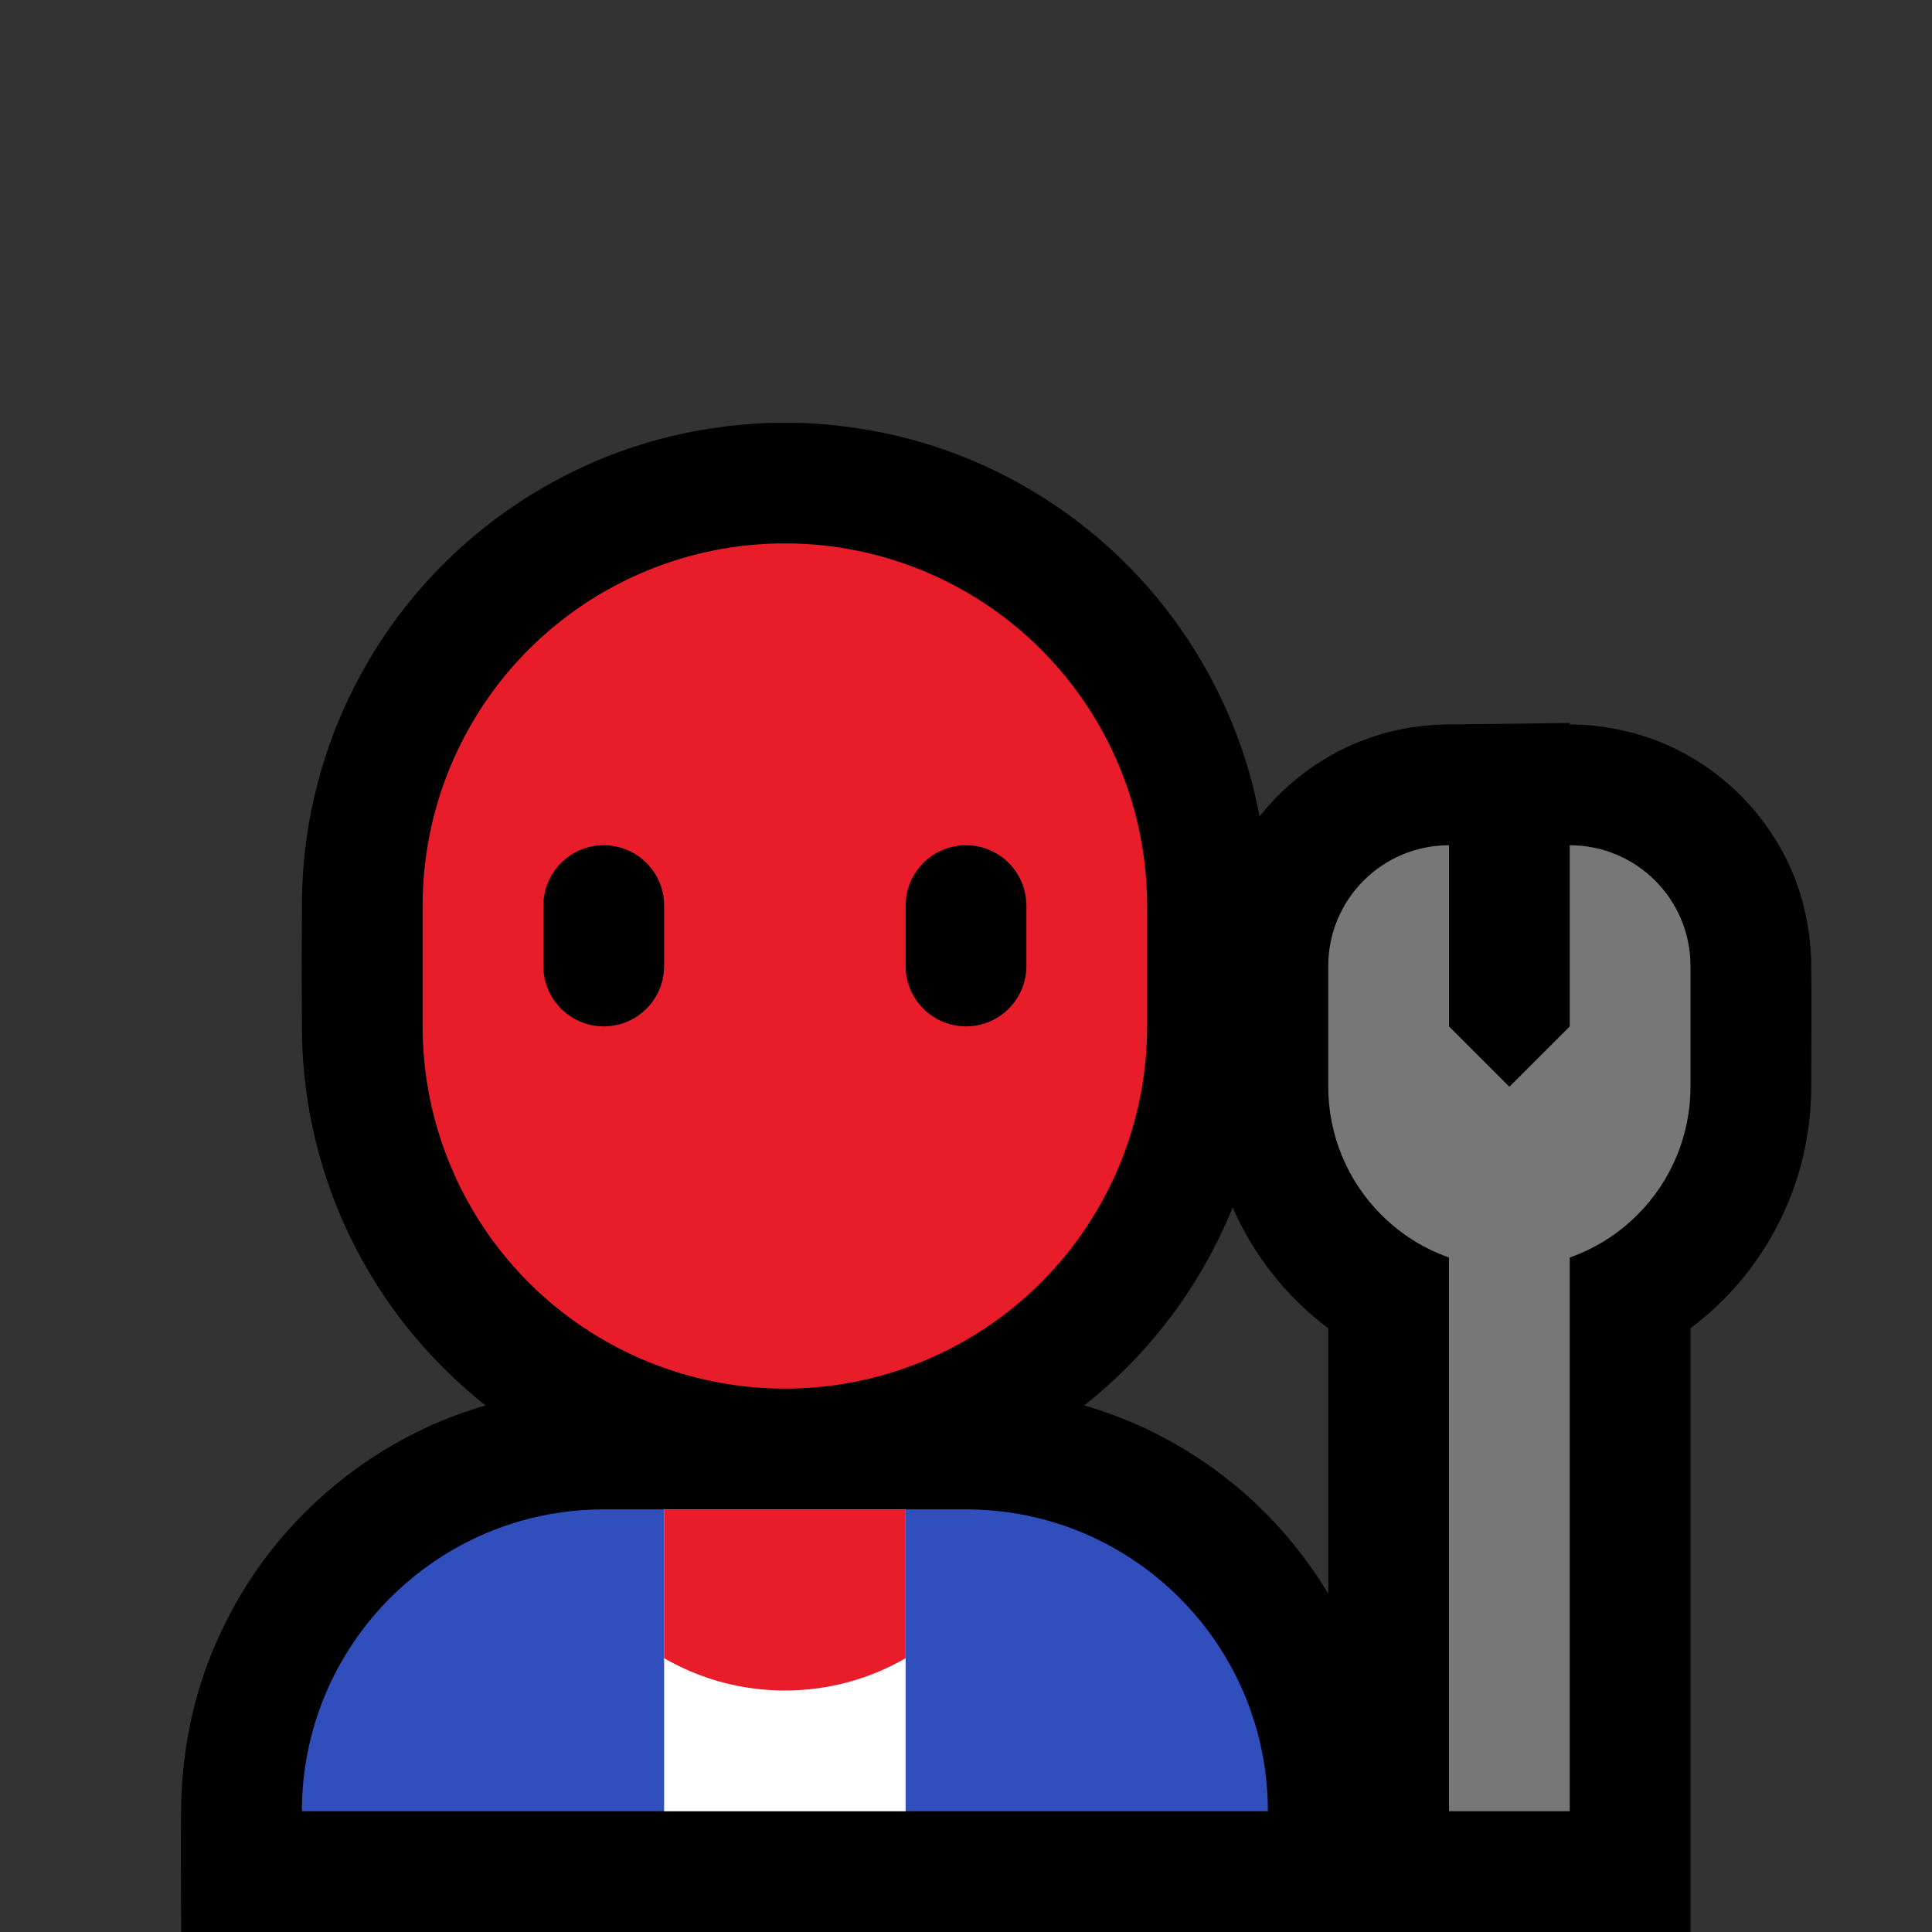 <?xml version="1.0" encoding="UTF-8"?>
<!DOCTYPE svg  PUBLIC '-//W3C//DTD SVG 1.1//EN'  'http://www.w3.org/Graphics/SVG/1.1/DTD/svg11.dtd'>
<svg clip-rule="evenodd" fill-rule="evenodd" stroke-linejoin="round" stroke-miterlimit="1.414" version="1.1" viewBox="0 0 32 32" xml:space="preserve" xmlns="http://www.w3.org/2000/svg">
<rect x="0" y="0" width="32" height="32" fill="#333333" stroke="none"/>
<rect id="mechanic" width="32" height="32" fill="none"/><clipPath id="_clip1"><rect width="32" height="32"/></clipPath><g clip-path="url(#_clip1)"><g id="outline"><path d="m8.042 23.278c-0.503-0.397-0.959-0.856-1.353-1.362-0.461-0.592-0.838-1.248-1.117-1.945-0.254-0.636-0.427-1.305-0.511-1.985-0.037-0.294-0.055-0.59-0.06-0.887-5e-3 -0.733-5e-3 -1.465 0-2.198 5e-3 -0.264 0.019-0.527 0.048-0.79 0.069-0.616 0.21-1.224 0.419-1.808 0.364-1.016 0.935-1.955 1.669-2.746 0.869-0.936 1.962-1.658 3.166-2.089 0.835-0.299 1.712-0.451 2.598-0.467 0.099-1e-3 0.099-1e-3 0.198 0 0.854 0.015 1.699 0.157 2.506 0.435 1.177 0.405 2.253 1.087 3.122 1.978 0.799 0.82 1.419 1.811 1.805 2.889 0.142 0.397 0.252 0.805 0.33 1.219 0.436-0.549 1.013-0.984 1.671-1.244 0.308-0.122 0.631-0.204 0.96-0.246 0.135-0.017 0.269-0.026 0.405-0.031l2.102-0.026v0.025c0.068 0 0.136 2e-3 0.204 5e-3 0.102 6e-3 0.101 6e-3 0.203 0.015 0.396 0.046 0.782 0.139 1.151 0.295 1.013 0.429 1.821 1.276 2.199 2.31 0.15 0.41 0.225 0.837 0.242 1.272 9e-3 0.705 1e-3 1.411 1e-3 2.116-3e-3 0.202-0.013 0.403-0.038 0.604-0.055 0.445-0.171 0.882-0.342 1.296-0.188 0.453-0.442 0.877-0.752 1.256-0.255 0.311-0.547 0.59-0.868 0.831v10h-25c0-0.716-0.012-1.454 2e-3 -2.18 0.026-0.818 0.181-1.632 0.487-2.393 0.188-0.471 0.423-0.921 0.707-1.342 0.724-1.071 1.744-1.933 2.922-2.466 0.3-0.135 0.608-0.249 0.924-0.341zm12.375-3.279c-0.045 0.111-0.093 0.221-0.143 0.331-0.437 0.954-1.062 1.819-1.831 2.533-0.156 0.145-0.318 0.283-0.485 0.415 0.316 0.092 0.624 0.206 0.924 0.341 0.564 0.255 1.094 0.586 1.572 0.98 0.614 0.507 1.137 1.118 1.546 1.797v-4.396c-0.09-0.067-0.178-0.138-0.264-0.212-0.497-0.428-0.908-0.955-1.203-1.542-0.041-0.081-0.08-0.164-0.116-0.247z"/></g><g id="emoji"><path d="m21 30c0-2.761-2.239-5-5-5h-6c-2.761 0-5 2.239-5 5h16z" fill="#304fbd"/><clipPath id="_clip2"><path d="m21 30c0-2.761-2.239-5-5-5h-6c-2.761 0-5 2.239-5 5h16z"/></clipPath><g clip-path="url(#_clip2)"><rect x="11" y="24" width="4" height="7" fill="#fff"/><clipPath id="_clip3"><rect x="11" y="24" width="4" height="7"/></clipPath><g clip-path="url(#_clip3)"><circle cx="13" cy="24" r="4" fill="#E91C2A"/></g></g><path d="m19 15c0-1.591-0.632-3.117-1.757-4.243-1.126-1.125-2.652-1.757-4.243-1.757s-3.117 0.632-4.243 1.757c-1.125 1.126-1.757 2.652-1.757 4.243v2c0 1.591 0.632 3.117 1.757 4.243 1.126 1.125 2.652 1.757 4.243 1.757s3.117-0.632 4.243-1.757c1.125-1.126 1.757-2.652 1.757-4.243v-2z" fill="#E91C2A"/><clipPath id="_clip4"><path d="m19 15c0-1.591-0.632-3.117-1.757-4.243-1.126-1.125-2.652-1.757-4.243-1.757s-3.117 0.632-4.243 1.757c-1.125 1.126-1.757 2.652-1.757 4.243v2c0 1.591 0.632 3.117 1.757 4.243 1.126 1.125 2.652 1.757 4.243 1.757s3.117-0.632 4.243-1.757c1.125-1.126 1.757-2.652 1.757-4.243v-2z"/></clipPath><g clip-path="url(#_clip4)"><path d="m11 15c0-0.552-0.448-1-1-1s-1 0.448-1 1v1c0 0.552 0.448 1 1 1s1-0.448 1-1v-1zm6 0c0-0.552-0.448-1-1-1s-1 0.448-1 1v1c0 0.552 0.448 1 1 1s1-0.448 1-1v-1z"/></g><path d="m24 14v3l1 1 1-1v-3c1.105 0 2 0.895 2 2v2c0 0.796-0.316 1.559-0.879 2.121-0.319 0.32-0.703 0.56-1.121 0.707v9.172h-2v-9.172c-0.418-0.147-0.802-0.387-1.121-0.707-0.563-0.562-0.879-1.325-0.879-2.121v-2c0-1.105 0.895-2 2-2z" fill="#777"/></g></g></svg>
